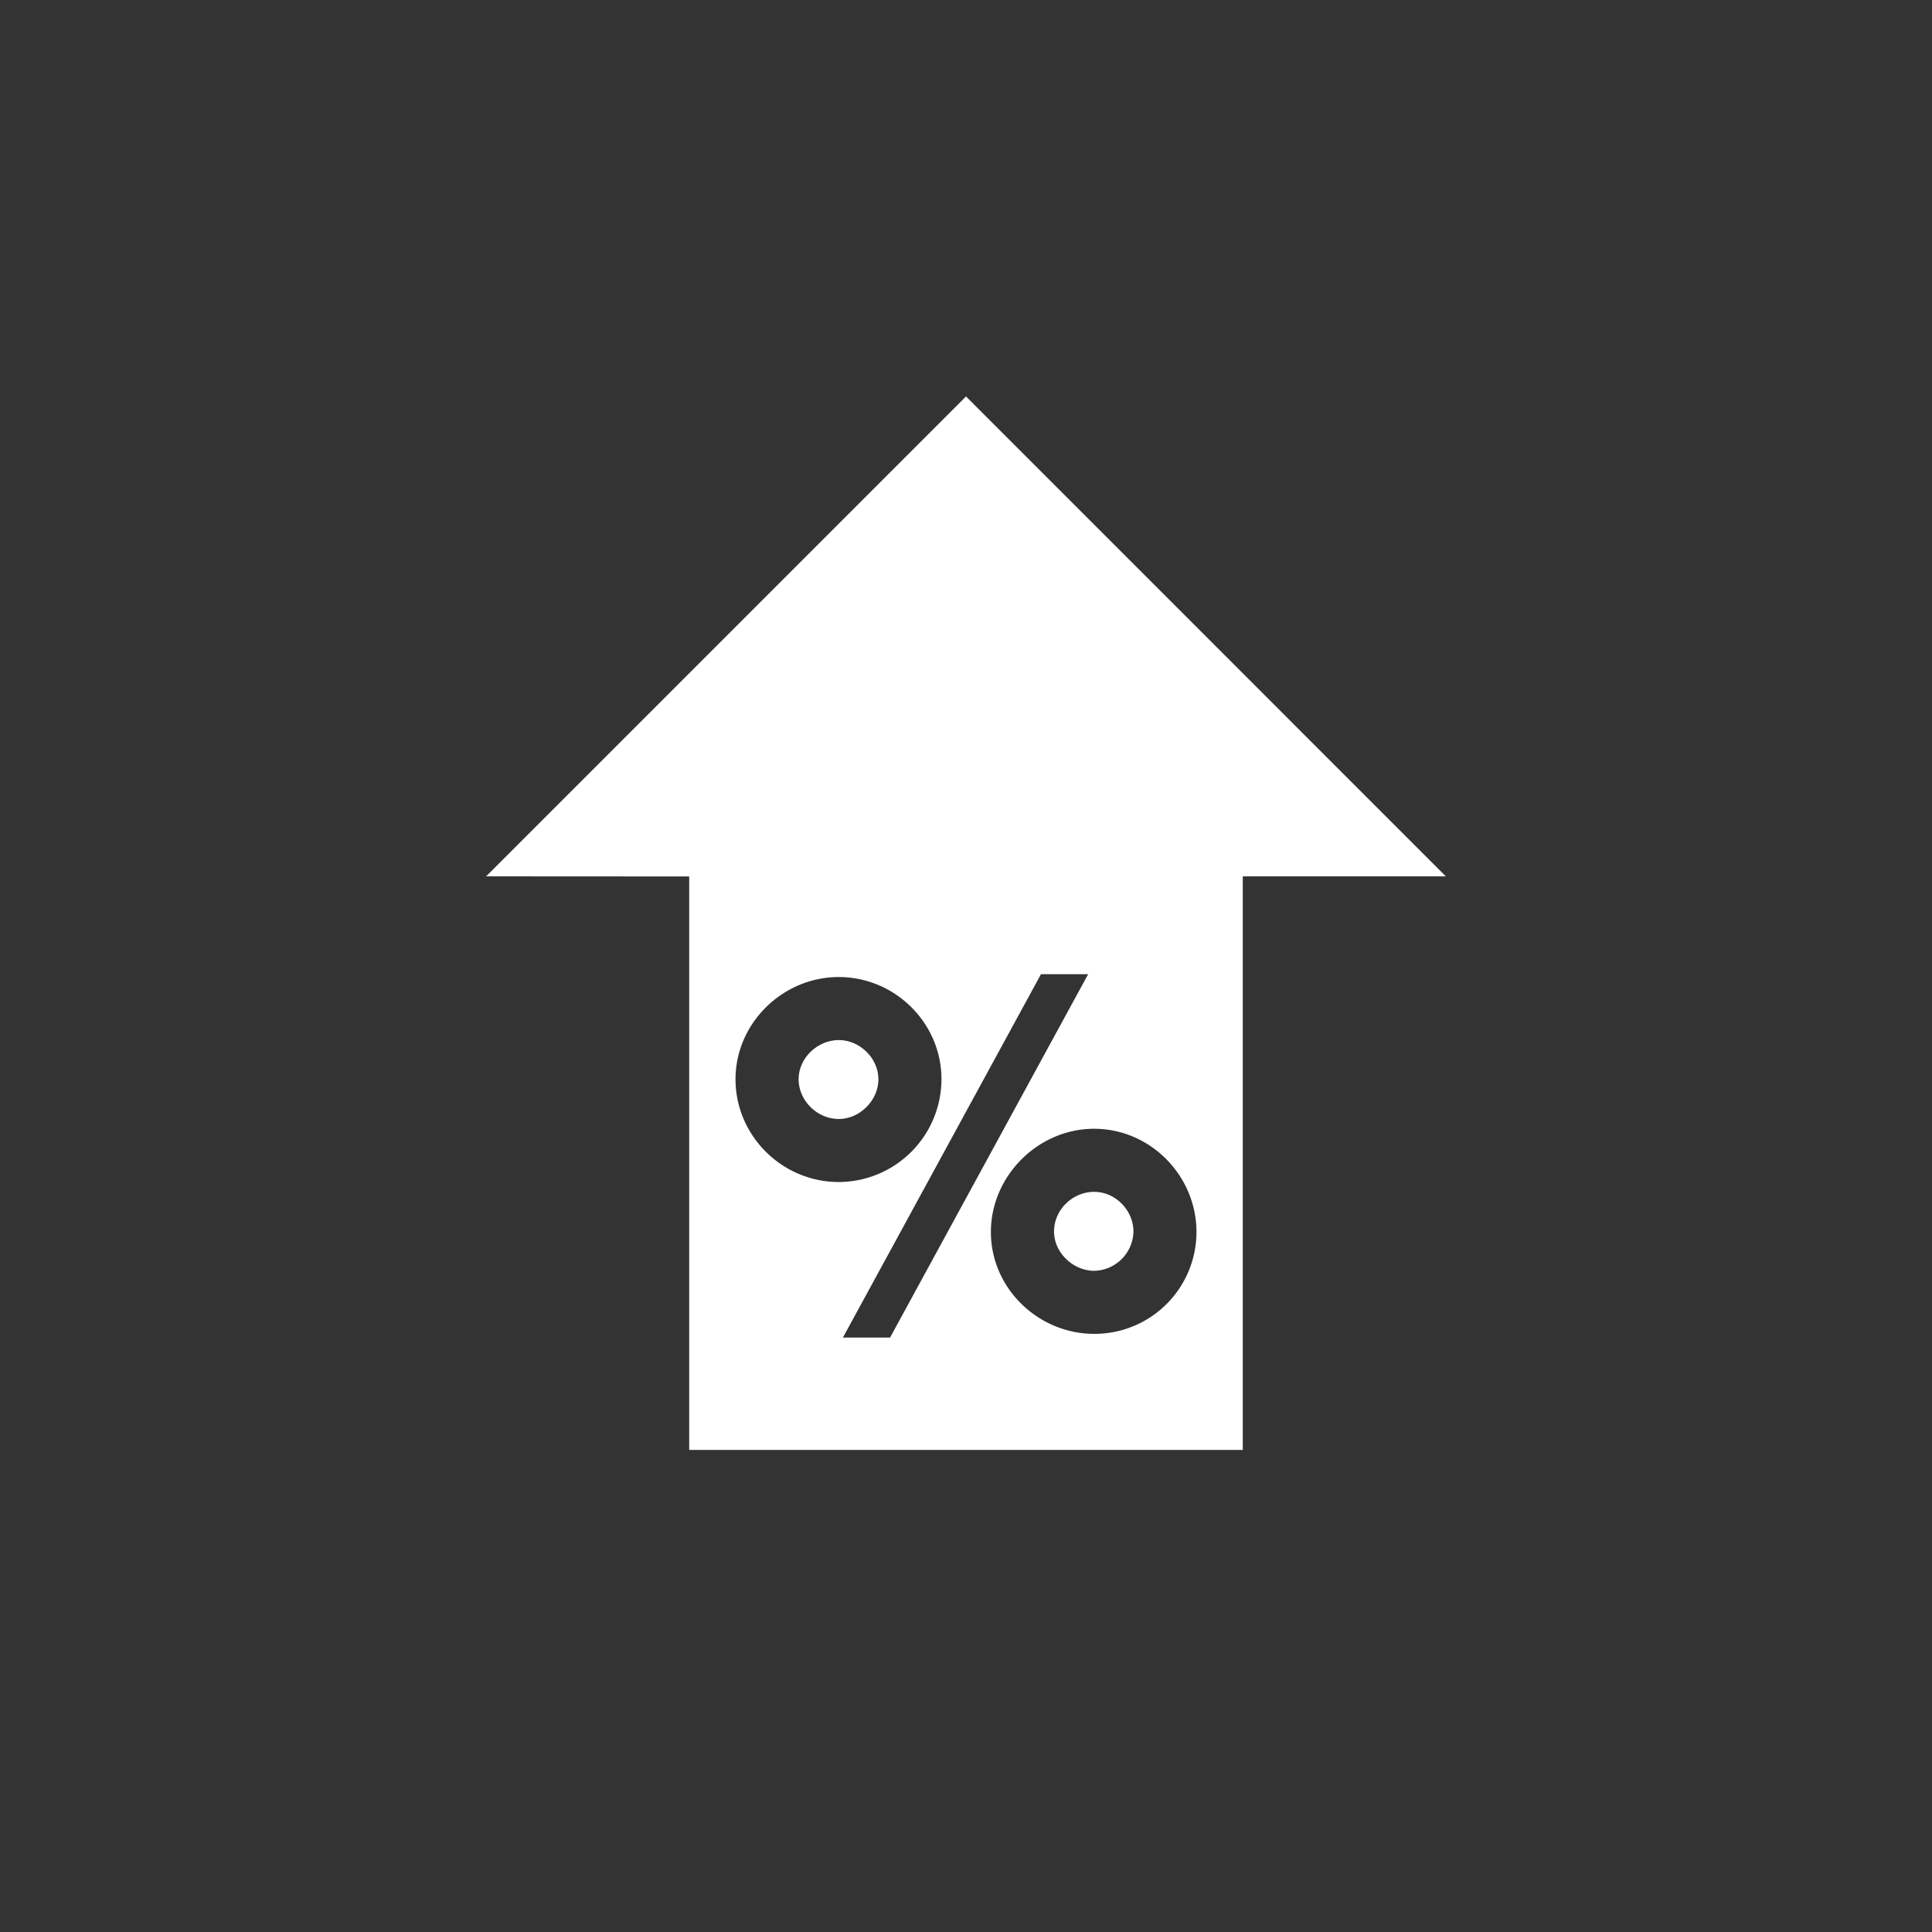 <svg id="Layer_2" data-name="Layer 2" xmlns="http://www.w3.org/2000/svg" viewBox="0 0 1000 1000"><rect x="0" y="0" width="1000" height="1000" fill="#333333" stroke="none"/><defs><style>.cls-1{fill:#fff;}</style></defs><title>PaymentOptions</title><path class="cls-1" d="M566.33,616.9c-11.1,0-20.76,9.21-20.76,20.54,0,11.16,10.16,20.33,20.76,20.33a20.79,20.79,0,0,0,20.34-20.33C586.67,626.6,577.48,616.9,566.33,616.9Z"/><path class="cls-1" d="M434.13,538.33c-10.89,0-20.78,9.21-20.78,20.29S423,579.2,434.13,579.2c10.88,0,20.54-9.64,20.54-20.58S445,538.33,434.13,538.33Z"/><path class="cls-1" d="M500,205.2,251.6,453.6l105.13.06V750.47l286.53,0,0-296.87,105.1,0ZM380.7,558.62c0-29,24.42-52.91,53.43-52.91s53.17,23.67,53.17,52.91a53.32,53.32,0,0,1-53.17,53.19C404.87,611.81,380.7,587.9,380.7,558.62Zm55.59,133.7L538.8,504.25h24.42L460.7,692.32Zm130-1.92c-28.76,0-53.41-23.46-53.41-52.72,0-29,24.42-53.43,53.41-53.43,29.27,0,53,24.42,53,53.43A52.75,52.75,0,0,1,566.33,690.4Z"/></svg>